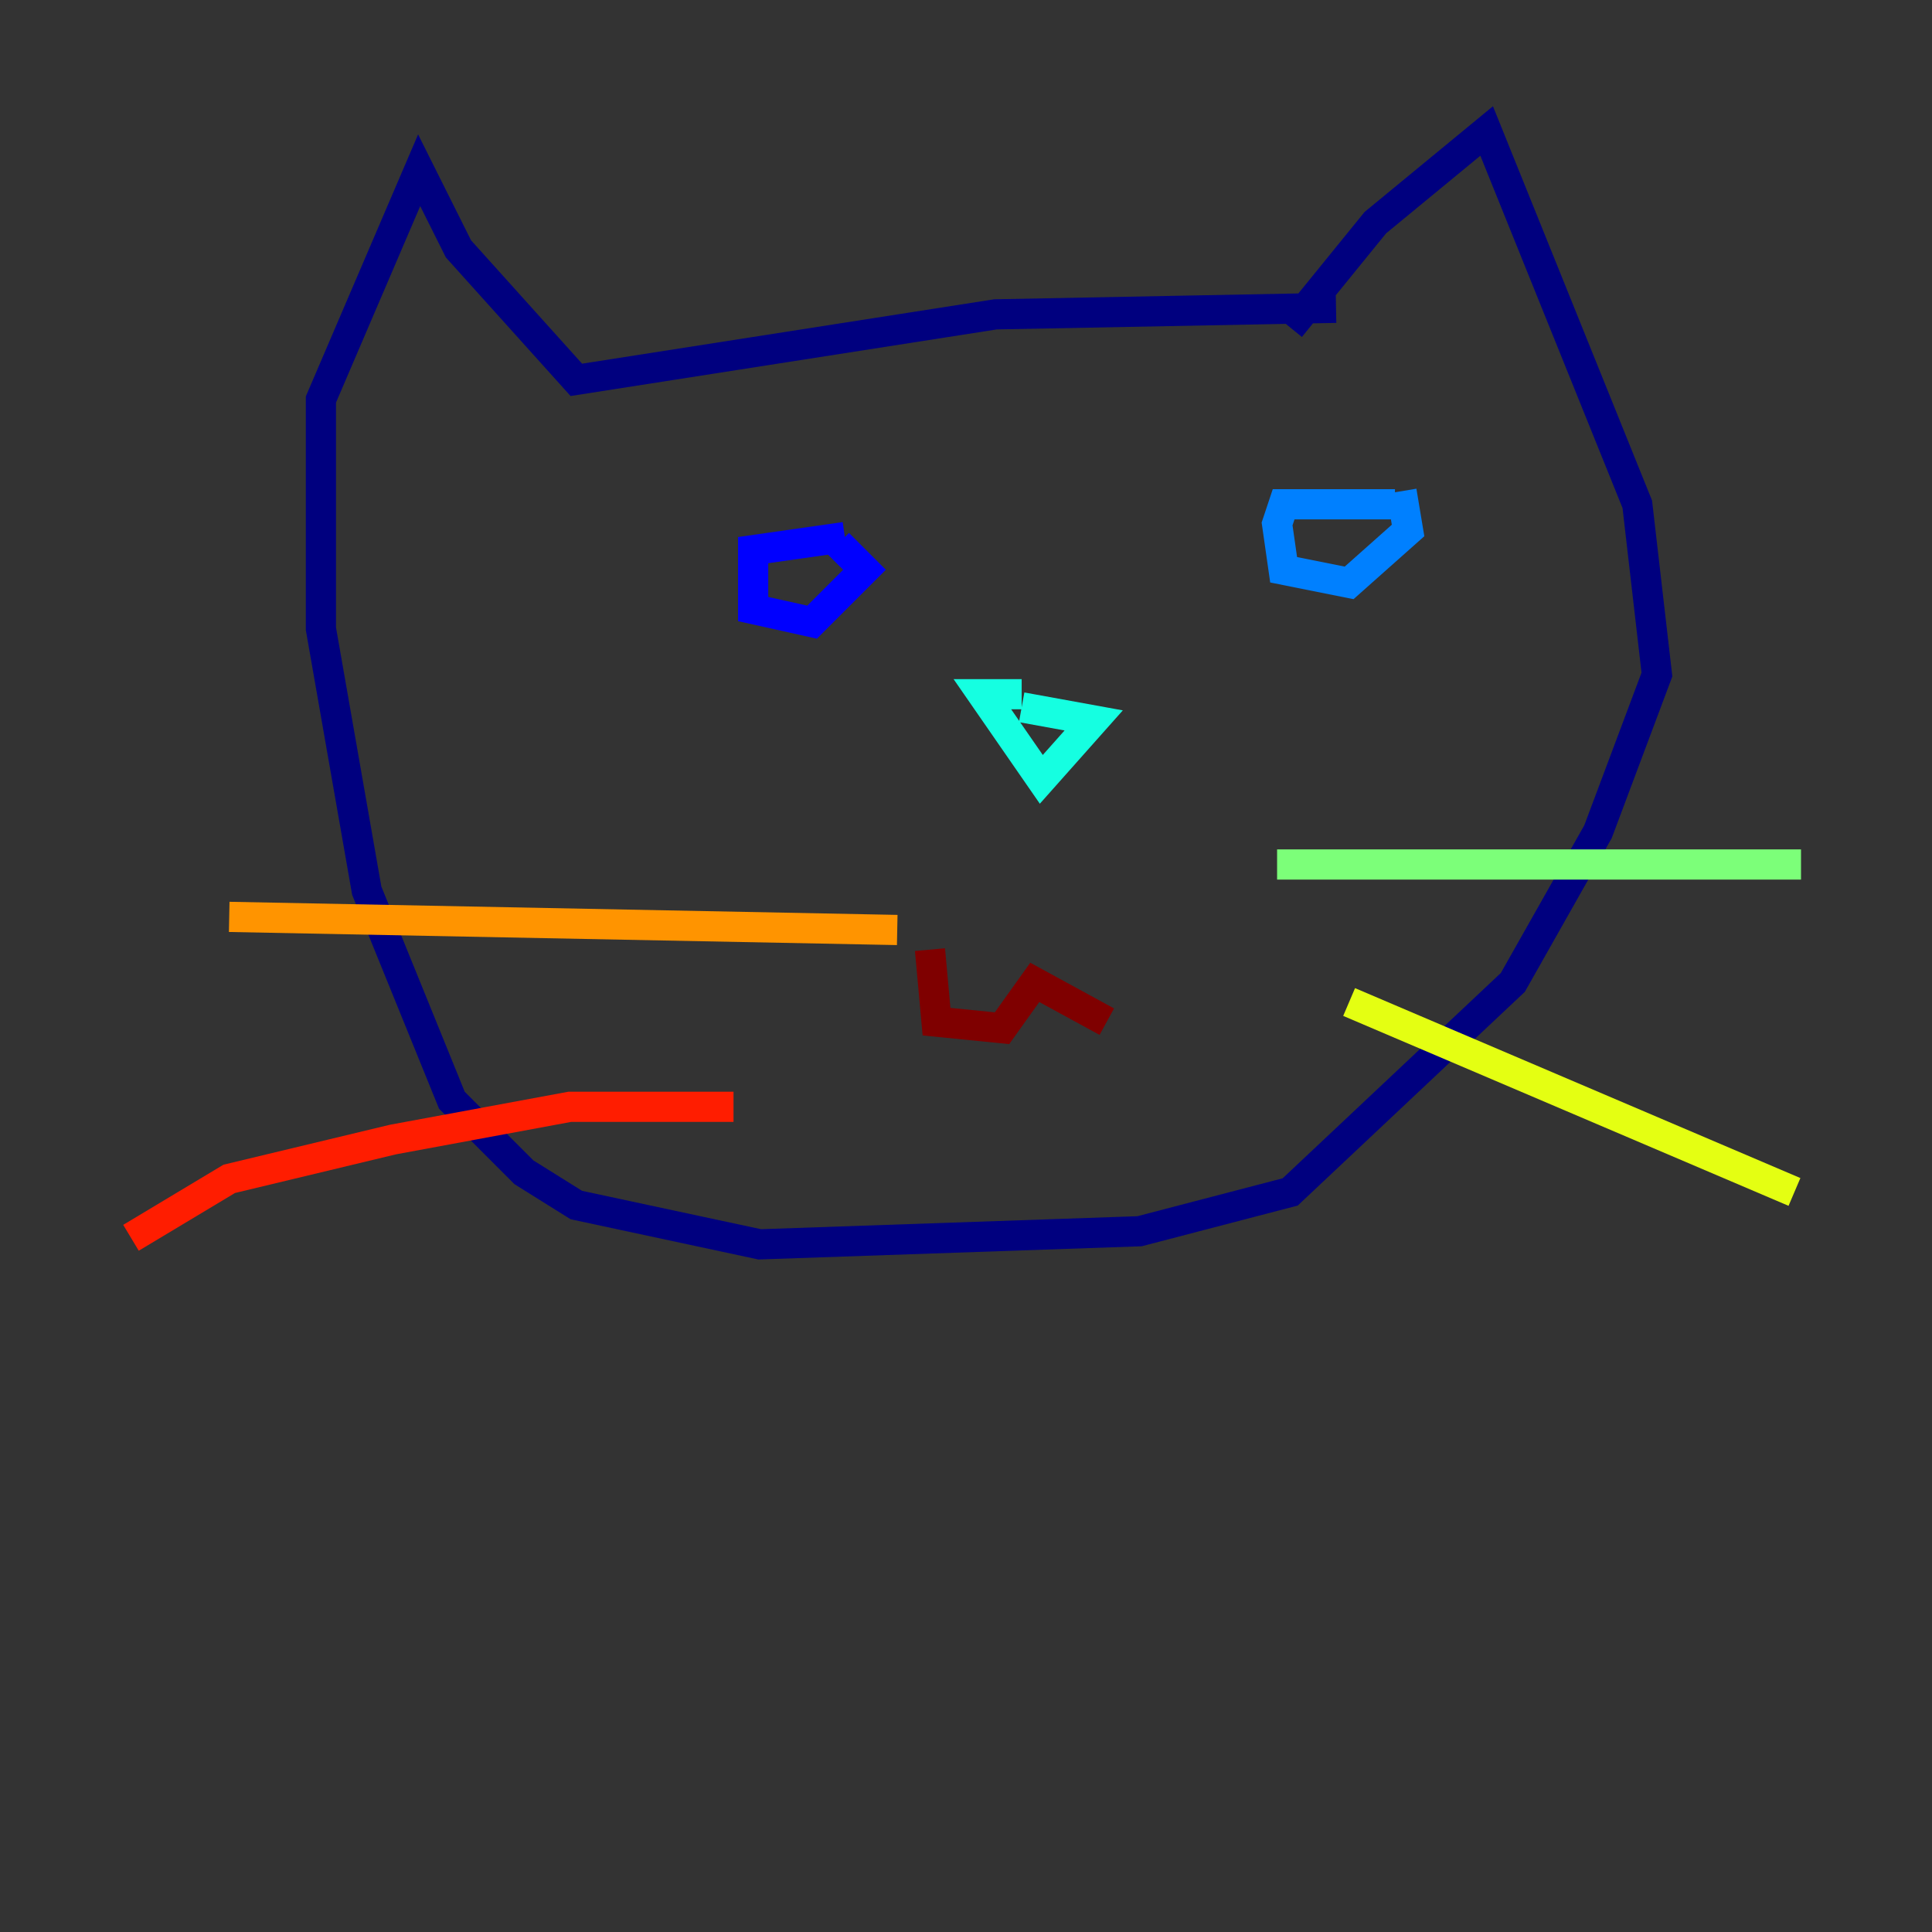 <?xml version="1.0" encoding="utf-8" ?>
<svg baseProfile="tiny" height="128" version="1.2" viewBox="0,0,128,128" width="128" xmlns="http://www.w3.org/2000/svg" xmlns:ev="http://www.w3.org/2001/xml-events" xmlns:xlink="http://www.w3.org/1999/xlink"><rect x="0" y="0" width="128" height="128" fill="#333333" stroke="none"/><defs /><polyline fill="none" points="85.478,21.695 91.119,14.752 98.495,8.678 108.475,33.41 109.776,44.691 105.871,55.105 100.231,65.085 85.478,78.969 75.498,81.573 50.332,82.441 38.183,79.837 34.712,77.668 29.939,72.895 24.298,59.01 21.261,41.654 21.261,26.468 27.77,11.281 30.373,16.488 38.183,25.166 65.953,20.827 88.515,20.393" stroke="#00007f" stroke-width="2" /><polyline fill="none" points="55.973,35.58 49.898,36.447 49.898,40.352 53.803,41.22 57.275,37.749 55.539,36.014" stroke="#0000ff" stroke-width="2" /><polyline fill="none" points="92.42,33.41 85.044,33.41 84.61,34.712 85.044,37.749 89.383,38.617 93.288,35.146 92.854,32.542" stroke="#0080ff" stroke-width="2" /><polyline fill="none" points="67.688,46.861 72.461,47.729 68.99,51.634 65.085,45.993 67.688,45.993" stroke="#15ffe1" stroke-width="2" /><polyline fill="none" points="84.61,57.275 119.322,57.275" stroke="#7cff79" stroke-width="2" /><polyline fill="none" points="89.383,66.386 118.888,78.969" stroke="#e4ff12" stroke-width="2" /><polyline fill="none" points="59.444,61.614 15.186,60.746" stroke="#ff9400" stroke-width="2" /><polyline fill="none" points="48.597,73.329 37.749,73.329 26.034,75.498 15.186,78.102 8.678,82.007" stroke="#ff1d00" stroke-width="2" /><polyline fill="none" points="61.614,62.915 62.047,67.688 66.386,68.122 68.556,65.085 73.329,67.688" stroke="#7f0000" stroke-width="2" /></svg>